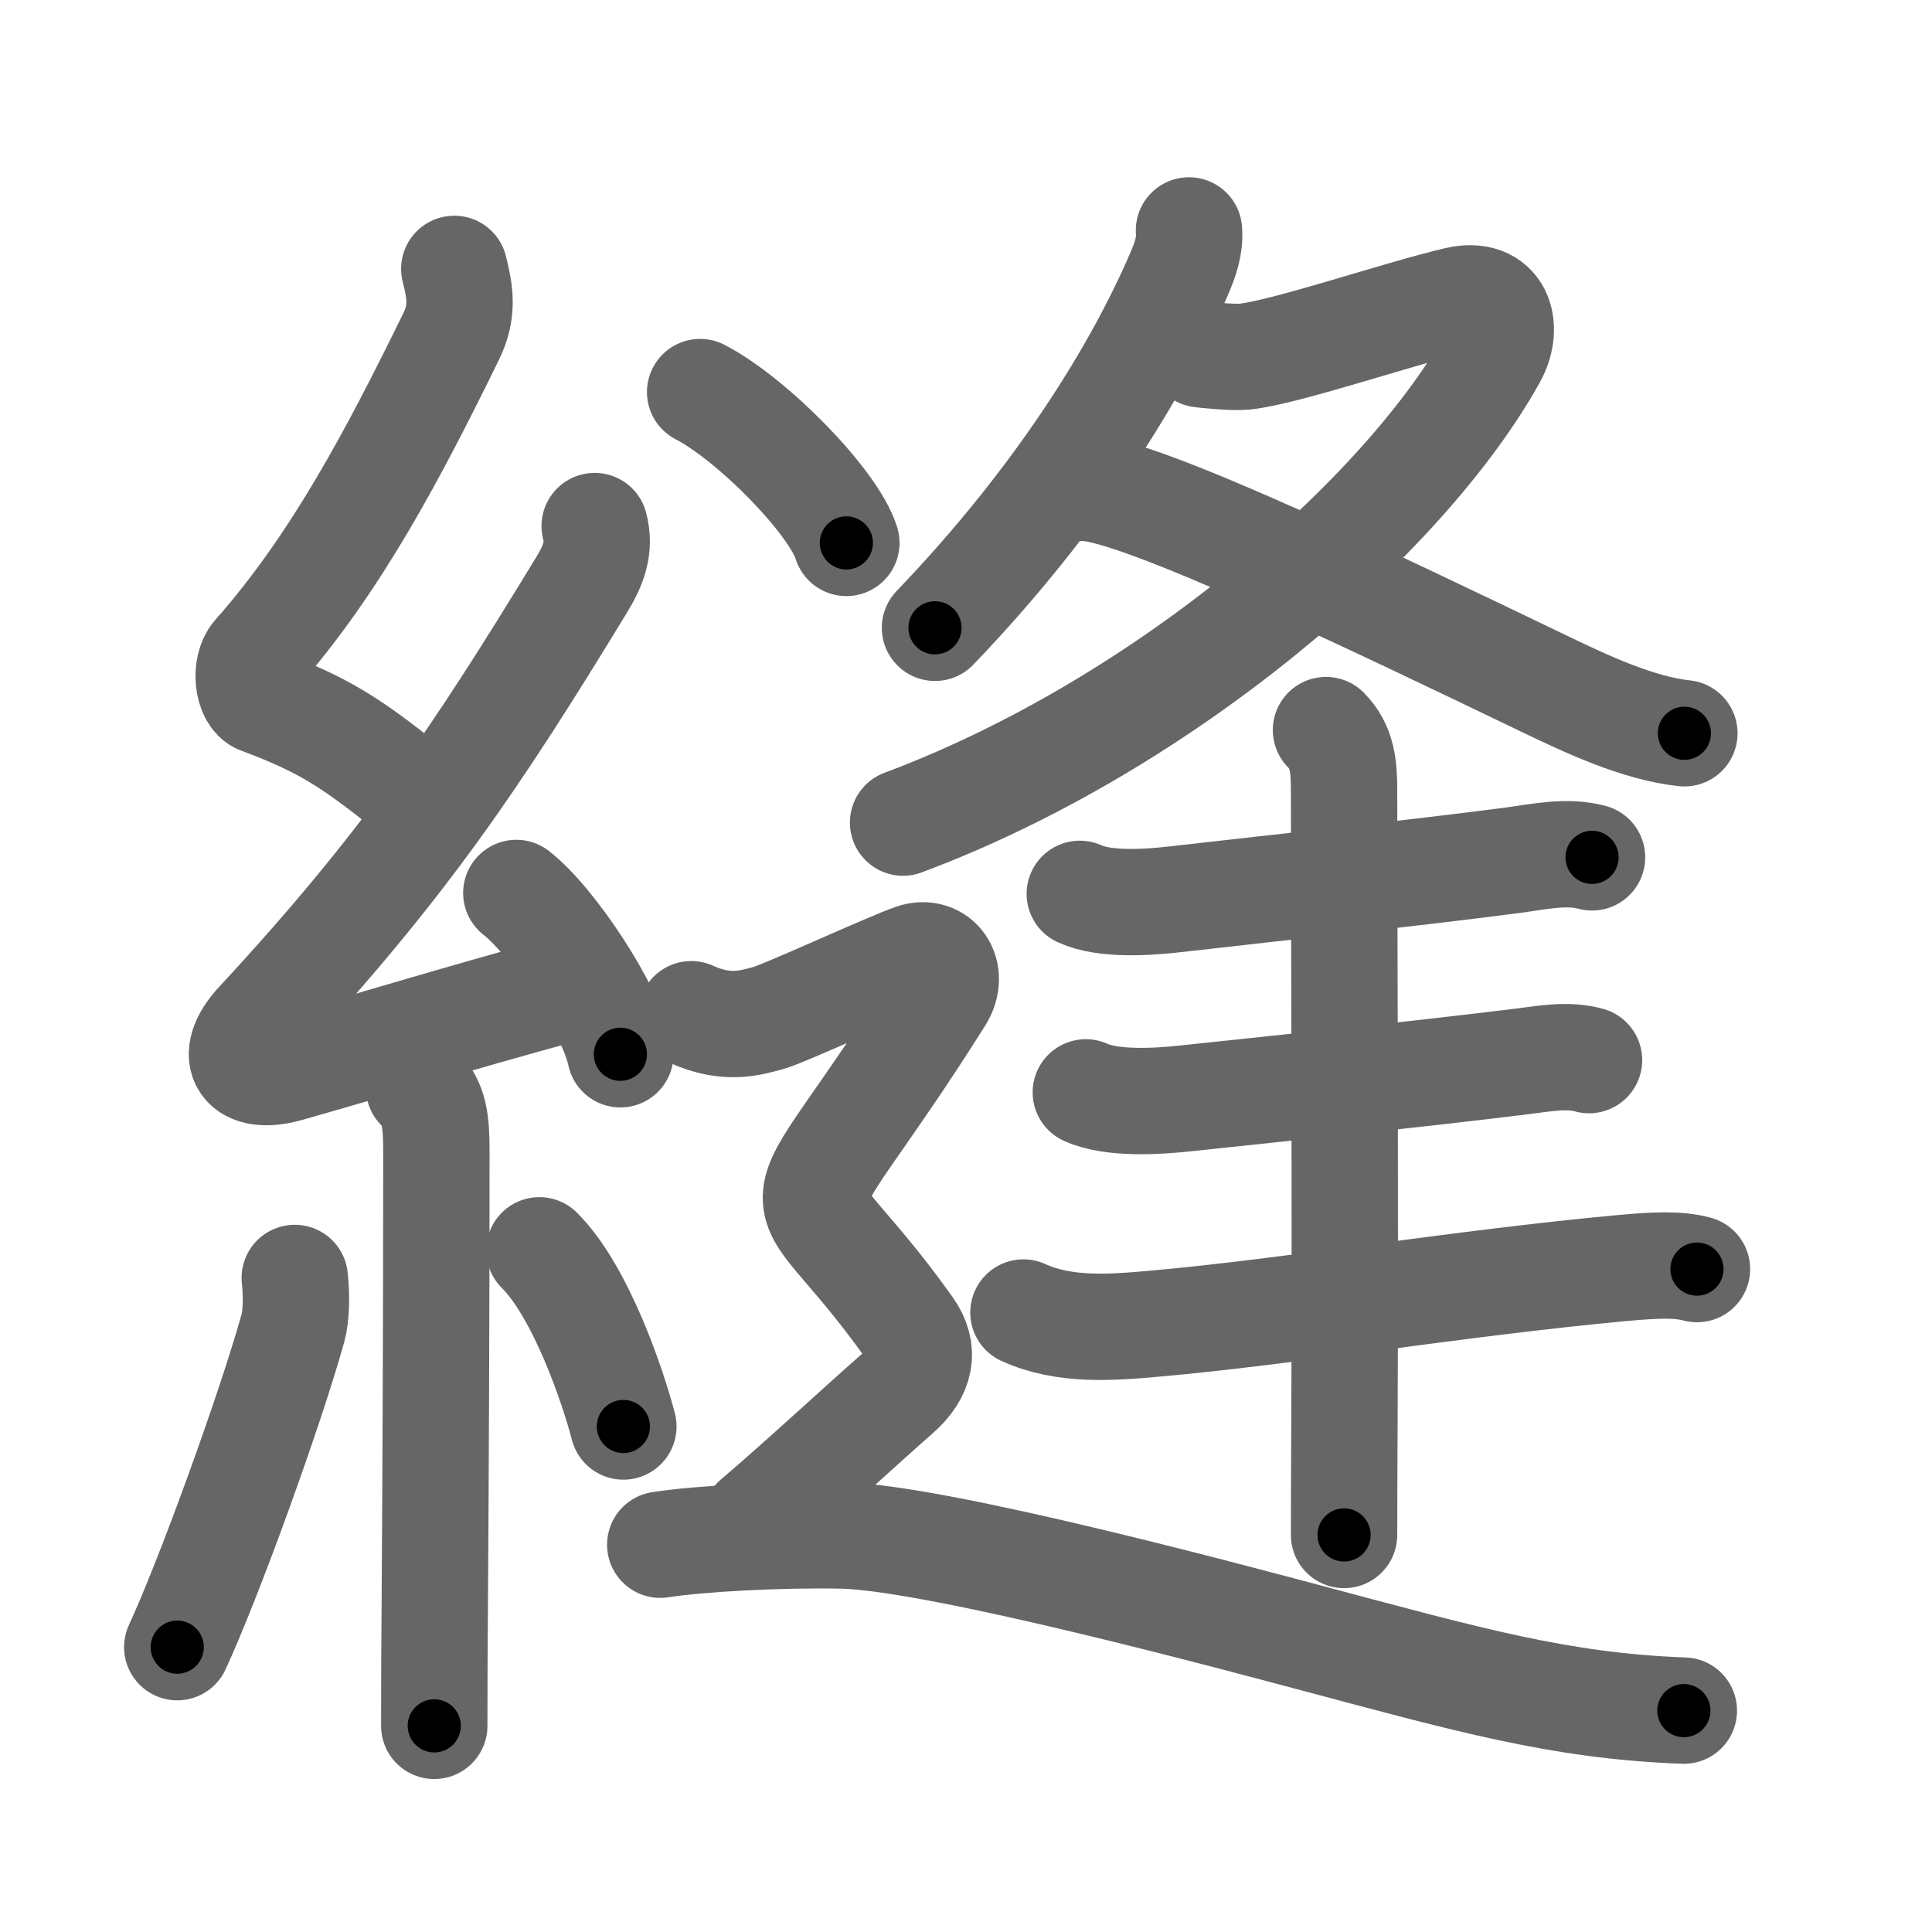 <svg xmlns="http://www.w3.org/2000/svg" width="109" height="109" viewBox="0 0 109 109" id="7e2b"><g fill="none" stroke="#666" stroke-width="6" stroke-linecap="round" stroke-linejoin="round"><g><g><path d="M25.63,15.17c0.34,1.34,0.51,2.4-0.17,3.8c-3.2,6.53-6.49,12.82-11.05,17.97c-0.63,0.71-0.43,2.35,0.25,2.6c3.6,1.34,5.13,2.36,8.22,4.81" /><path d="M33.55,29.68c0.32,1.2-0.05,2.2-0.75,3.34c-5.9,9.68-9.93,15.73-18.23,24.69c-1.79,1.93-0.82,3.29,1.65,2.59c5.05-1.43,9.03-2.68,15.79-4.53" /><path d="M29.13,50.38c2.07,1.61,5.35,6.6,5.87,9.1" /><path d="M23.64,61.37c0.87,0.87,0.98,1.88,0.98,3.59c0,9.66-0.04,17.81-0.09,25.49c-0.02,2.29-0.03,4.58-0.03,6.92" /><path d="M16.63,72.1c0.11,0.98,0.09,2.15-0.11,2.85C15.25,79.5,11.81,89.02,10,92.93" /><path d="M30.43,70.54c2.37,2.35,4.19,7.81,4.74,9.94" /></g><g p4:phon="逢" xmlns:p4="http://kanjivg.tagaini.net"><g><path d="M67.08,13c0.07,0.85-0.2,1.62-0.53,2.39c-2.31,5.41-6.76,12.7-13.8,20.03" /><path d="M67.75,19.99c0.25,0.03,1.78,0.2,2.48,0.13c2.32-0.25,8.64-2.41,11.95-3.19c2.41-0.57,3.01,1.5,2.07,3.19c-5.01,9.01-18.51,20.76-33.3,26.29" /><path d="M61.17,27.53c3.02-0.01,16.95,6.72,25.94,11.04c2.37,1.14,5.29,2.52,7.92,2.8" /></g><g><g><g><path d="M60.92,50.43c1.42,0.65,3.82,0.48,5.35,0.31c6.88-0.79,13.2-1.44,19.1-2.21c1.42-0.19,3.02-0.55,4.45-0.16" /></g><g><g><path d="M61.26,61.63c1.46,0.67,4.05,0.51,5.62,0.34c7.12-0.76,12.95-1.34,19.01-2.09c1.24-0.15,2.53-0.41,3.76-0.07" /></g><g><path d="M57.74,74.05c2.3,1.05,4.95,0.85,7.39,0.63c7.51-0.66,17.23-2.29,26.29-3.13c2.05-0.19,3.29-0.23,4.32,0.05" /></g></g></g><g><path d="M74.81,41.19c0.93,0.93,1.02,2.06,1.02,3.42c0,6.27,0.08,24.31,0.02,35.89c-0.01,2.37-0.02,4.45-0.02,6.1" /></g></g><g><path d="M39.5,22.12c2.91,1.5,7.52,6.17,8.25,8.51" /><path d="M39,57.22c2.04,0.93,3.39,0.46,4.3,0.23c0.9-0.23,6.88-3,8.24-3.46c1.36-0.46,2.37,0.9,1.49,2.3C43.75,71,44.25,65,51.3,74.92c0.9,1.26,0.67,2.54-0.68,3.71c-1.99,1.74-5.49,4.99-8,7.12" /><path d="M37.25,87.15c2.28-0.35,6.77-0.59,10.27-0.52c5.48,0.12,22.87,4.83,26.23,5.72C82.87,94.78,88,96.25,95,96.51" /></g></g></g></g><g fill="none" stroke="#000" stroke-width="3" stroke-linecap="round" stroke-linejoin="round"><path d="M25.63,15.17c0.34,1.34,0.51,2.4-0.17,3.8c-3.2,6.53-6.49,12.82-11.05,17.97c-0.63,0.71-0.43,2.35,0.25,2.6c3.6,1.34,5.13,2.36,8.22,4.81" stroke-dasharray="37.547" stroke-dashoffset="37.547"><animate attributeName="stroke-dashoffset" values="37.547;37.547;0" dur="0.375s" fill="freeze" begin="0s;7e2b.click" /></path><path d="M33.55,29.68c0.32,1.2-0.05,2.2-0.75,3.34c-5.9,9.68-9.93,15.73-18.23,24.69c-1.79,1.93-0.82,3.29,1.65,2.59c5.05-1.43,9.03-2.68,15.79-4.53" stroke-dasharray="55.885" stroke-dashoffset="55.885"><animate attributeName="stroke-dashoffset" values="55.885" fill="freeze" begin="7e2b.click" /><animate attributeName="stroke-dashoffset" values="55.885;55.885;0" keyTimes="0;0.401;1" dur="0.934s" fill="freeze" begin="0s;7e2b.click" /></path><path d="M29.13,50.38c2.07,1.61,5.35,6.6,5.87,9.1" stroke-dasharray="10.958" stroke-dashoffset="10.958"><animate attributeName="stroke-dashoffset" values="10.958" fill="freeze" begin="7e2b.click" /><animate attributeName="stroke-dashoffset" values="10.958;10.958;0" keyTimes="0;0.895;1" dur="1.044s" fill="freeze" begin="0s;7e2b.click" /></path><path d="M23.64,61.37c0.87,0.87,0.98,1.88,0.98,3.59c0,9.66-0.04,17.81-0.09,25.49c-0.02,2.29-0.03,4.58-0.03,6.92" stroke-dasharray="36.246" stroke-dashoffset="36.246"><animate attributeName="stroke-dashoffset" values="36.246" fill="freeze" begin="7e2b.click" /><animate attributeName="stroke-dashoffset" values="36.246;36.246;0" keyTimes="0;0.743;1" dur="1.406s" fill="freeze" begin="0s;7e2b.click" /></path><path d="M16.63,72.1c0.11,0.98,0.09,2.15-0.11,2.85C15.25,79.5,11.81,89.02,10,92.93" stroke-dasharray="22.005" stroke-dashoffset="22.005"><animate attributeName="stroke-dashoffset" values="22.005" fill="freeze" begin="7e2b.click" /><animate attributeName="stroke-dashoffset" values="22.005;22.005;0" keyTimes="0;0.865;1" dur="1.626s" fill="freeze" begin="0s;7e2b.click" /></path><path d="M30.43,70.54c2.37,2.35,4.19,7.81,4.74,9.94" stroke-dasharray="11.112" stroke-dashoffset="11.112"><animate attributeName="stroke-dashoffset" values="11.112" fill="freeze" begin="7e2b.click" /><animate attributeName="stroke-dashoffset" values="11.112;11.112;0" keyTimes="0;0.936;1" dur="1.737s" fill="freeze" begin="0s;7e2b.click" /></path><path d="M67.08,13c0.07,0.85-0.2,1.62-0.53,2.39c-2.31,5.41-6.76,12.7-13.8,20.03" stroke-dasharray="26.924" stroke-dashoffset="26.924"><animate attributeName="stroke-dashoffset" values="26.924" fill="freeze" begin="7e2b.click" /><animate attributeName="stroke-dashoffset" values="26.924;26.924;0" keyTimes="0;0.866;1" dur="2.006s" fill="freeze" begin="0s;7e2b.click" /></path><path d="M67.75,19.99c0.25,0.03,1.78,0.2,2.48,0.13c2.32-0.25,8.64-2.41,11.95-3.19c2.41-0.57,3.01,1.5,2.07,3.19c-5.01,9.01-18.51,20.76-33.3,26.29" stroke-dasharray="63.175" stroke-dashoffset="63.175"><animate attributeName="stroke-dashoffset" values="63.175" fill="freeze" begin="7e2b.click" /><animate attributeName="stroke-dashoffset" values="63.175;63.175;0" keyTimes="0;0.809;1" dur="2.481s" fill="freeze" begin="0s;7e2b.click" /></path><path d="M61.17,27.53c3.02-0.01,16.95,6.72,25.94,11.04c2.37,1.14,5.29,2.52,7.92,2.8" stroke-dasharray="36.7" stroke-dashoffset="36.7"><animate attributeName="stroke-dashoffset" values="36.7" fill="freeze" begin="7e2b.click" /><animate attributeName="stroke-dashoffset" values="36.7;36.7;0" keyTimes="0;0.871;1" dur="2.848s" fill="freeze" begin="0s;7e2b.click" /></path><path d="M60.92,50.43c1.42,0.65,3.82,0.48,5.35,0.31c6.88-0.79,13.2-1.44,19.1-2.21c1.42-0.19,3.02-0.55,4.45-0.16" stroke-dasharray="29.129" stroke-dashoffset="29.129"><animate attributeName="stroke-dashoffset" values="29.129" fill="freeze" begin="7e2b.click" /><animate attributeName="stroke-dashoffset" values="29.129;29.129;0" keyTimes="0;0.907;1" dur="3.139s" fill="freeze" begin="0s;7e2b.click" /></path><path d="M61.26,61.63c1.46,0.67,4.05,0.51,5.62,0.34c7.12-0.76,12.95-1.34,19.01-2.09c1.24-0.15,2.53-0.41,3.76-0.07" stroke-dasharray="28.6" stroke-dashoffset="28.6"><animate attributeName="stroke-dashoffset" values="28.6" fill="freeze" begin="7e2b.click" /><animate attributeName="stroke-dashoffset" values="28.6;28.6;0" keyTimes="0;0.916;1" dur="3.425s" fill="freeze" begin="0s;7e2b.click" /></path><path d="M57.74,74.05c2.3,1.05,4.95,0.85,7.39,0.63c7.51-0.66,17.23-2.29,26.29-3.13c2.05-0.19,3.29-0.23,4.32,0.05" stroke-dasharray="38.325" stroke-dashoffset="38.325"><animate attributeName="stroke-dashoffset" values="38.325" fill="freeze" begin="7e2b.click" /><animate attributeName="stroke-dashoffset" values="38.325;38.325;0" keyTimes="0;0.899;1" dur="3.808s" fill="freeze" begin="0s;7e2b.click" /></path><path d="M74.81,41.19c0.93,0.93,1.02,2.06,1.02,3.42c0,6.27,0.08,24.31,0.02,35.89c-0.01,2.37-0.02,4.45-0.02,6.1" stroke-dasharray="45.668" stroke-dashoffset="45.668"><animate attributeName="stroke-dashoffset" values="45.668" fill="freeze" begin="7e2b.click" /><animate attributeName="stroke-dashoffset" values="45.668;45.668;0" keyTimes="0;0.893;1" dur="4.265s" fill="freeze" begin="0s;7e2b.click" /></path><path d="M39.5,22.12c2.91,1.5,7.52,6.17,8.25,8.51" stroke-dasharray="12.025" stroke-dashoffset="12.025"><animate attributeName="stroke-dashoffset" values="12.025" fill="freeze" begin="7e2b.click" /><animate attributeName="stroke-dashoffset" values="12.025;12.025;0" keyTimes="0;0.973;1" dur="4.385s" fill="freeze" begin="0s;7e2b.click" /></path><path d="M39,57.22c2.04,0.93,3.39,0.46,4.3,0.23c0.9-0.23,6.88-3,8.24-3.46c1.36-0.46,2.37,0.9,1.49,2.3C43.75,71,44.25,65,51.3,74.92c0.9,1.26,0.67,2.54-0.68,3.71c-1.99,1.74-5.49,4.99-8,7.12" stroke-dasharray="54.499" stroke-dashoffset="54.499"><animate attributeName="stroke-dashoffset" values="54.499" fill="freeze" begin="7e2b.click" /><animate attributeName="stroke-dashoffset" values="54.499;54.499;0" keyTimes="0;0.889;1" dur="4.93s" fill="freeze" begin="0s;7e2b.click" /></path><path d="M37.25,87.15c2.28-0.35,6.77-0.59,10.27-0.52c5.48,0.12,22.87,4.83,26.23,5.72C82.87,94.78,88,96.25,95,96.51" stroke-dasharray="58.879" stroke-dashoffset="58.879"><animate attributeName="stroke-dashoffset" values="58.879" fill="freeze" begin="7e2b.click" /><animate attributeName="stroke-dashoffset" values="58.879;58.879;0" keyTimes="0;0.893;1" dur="5.519s" fill="freeze" begin="0s;7e2b.click" /></path></g></svg>